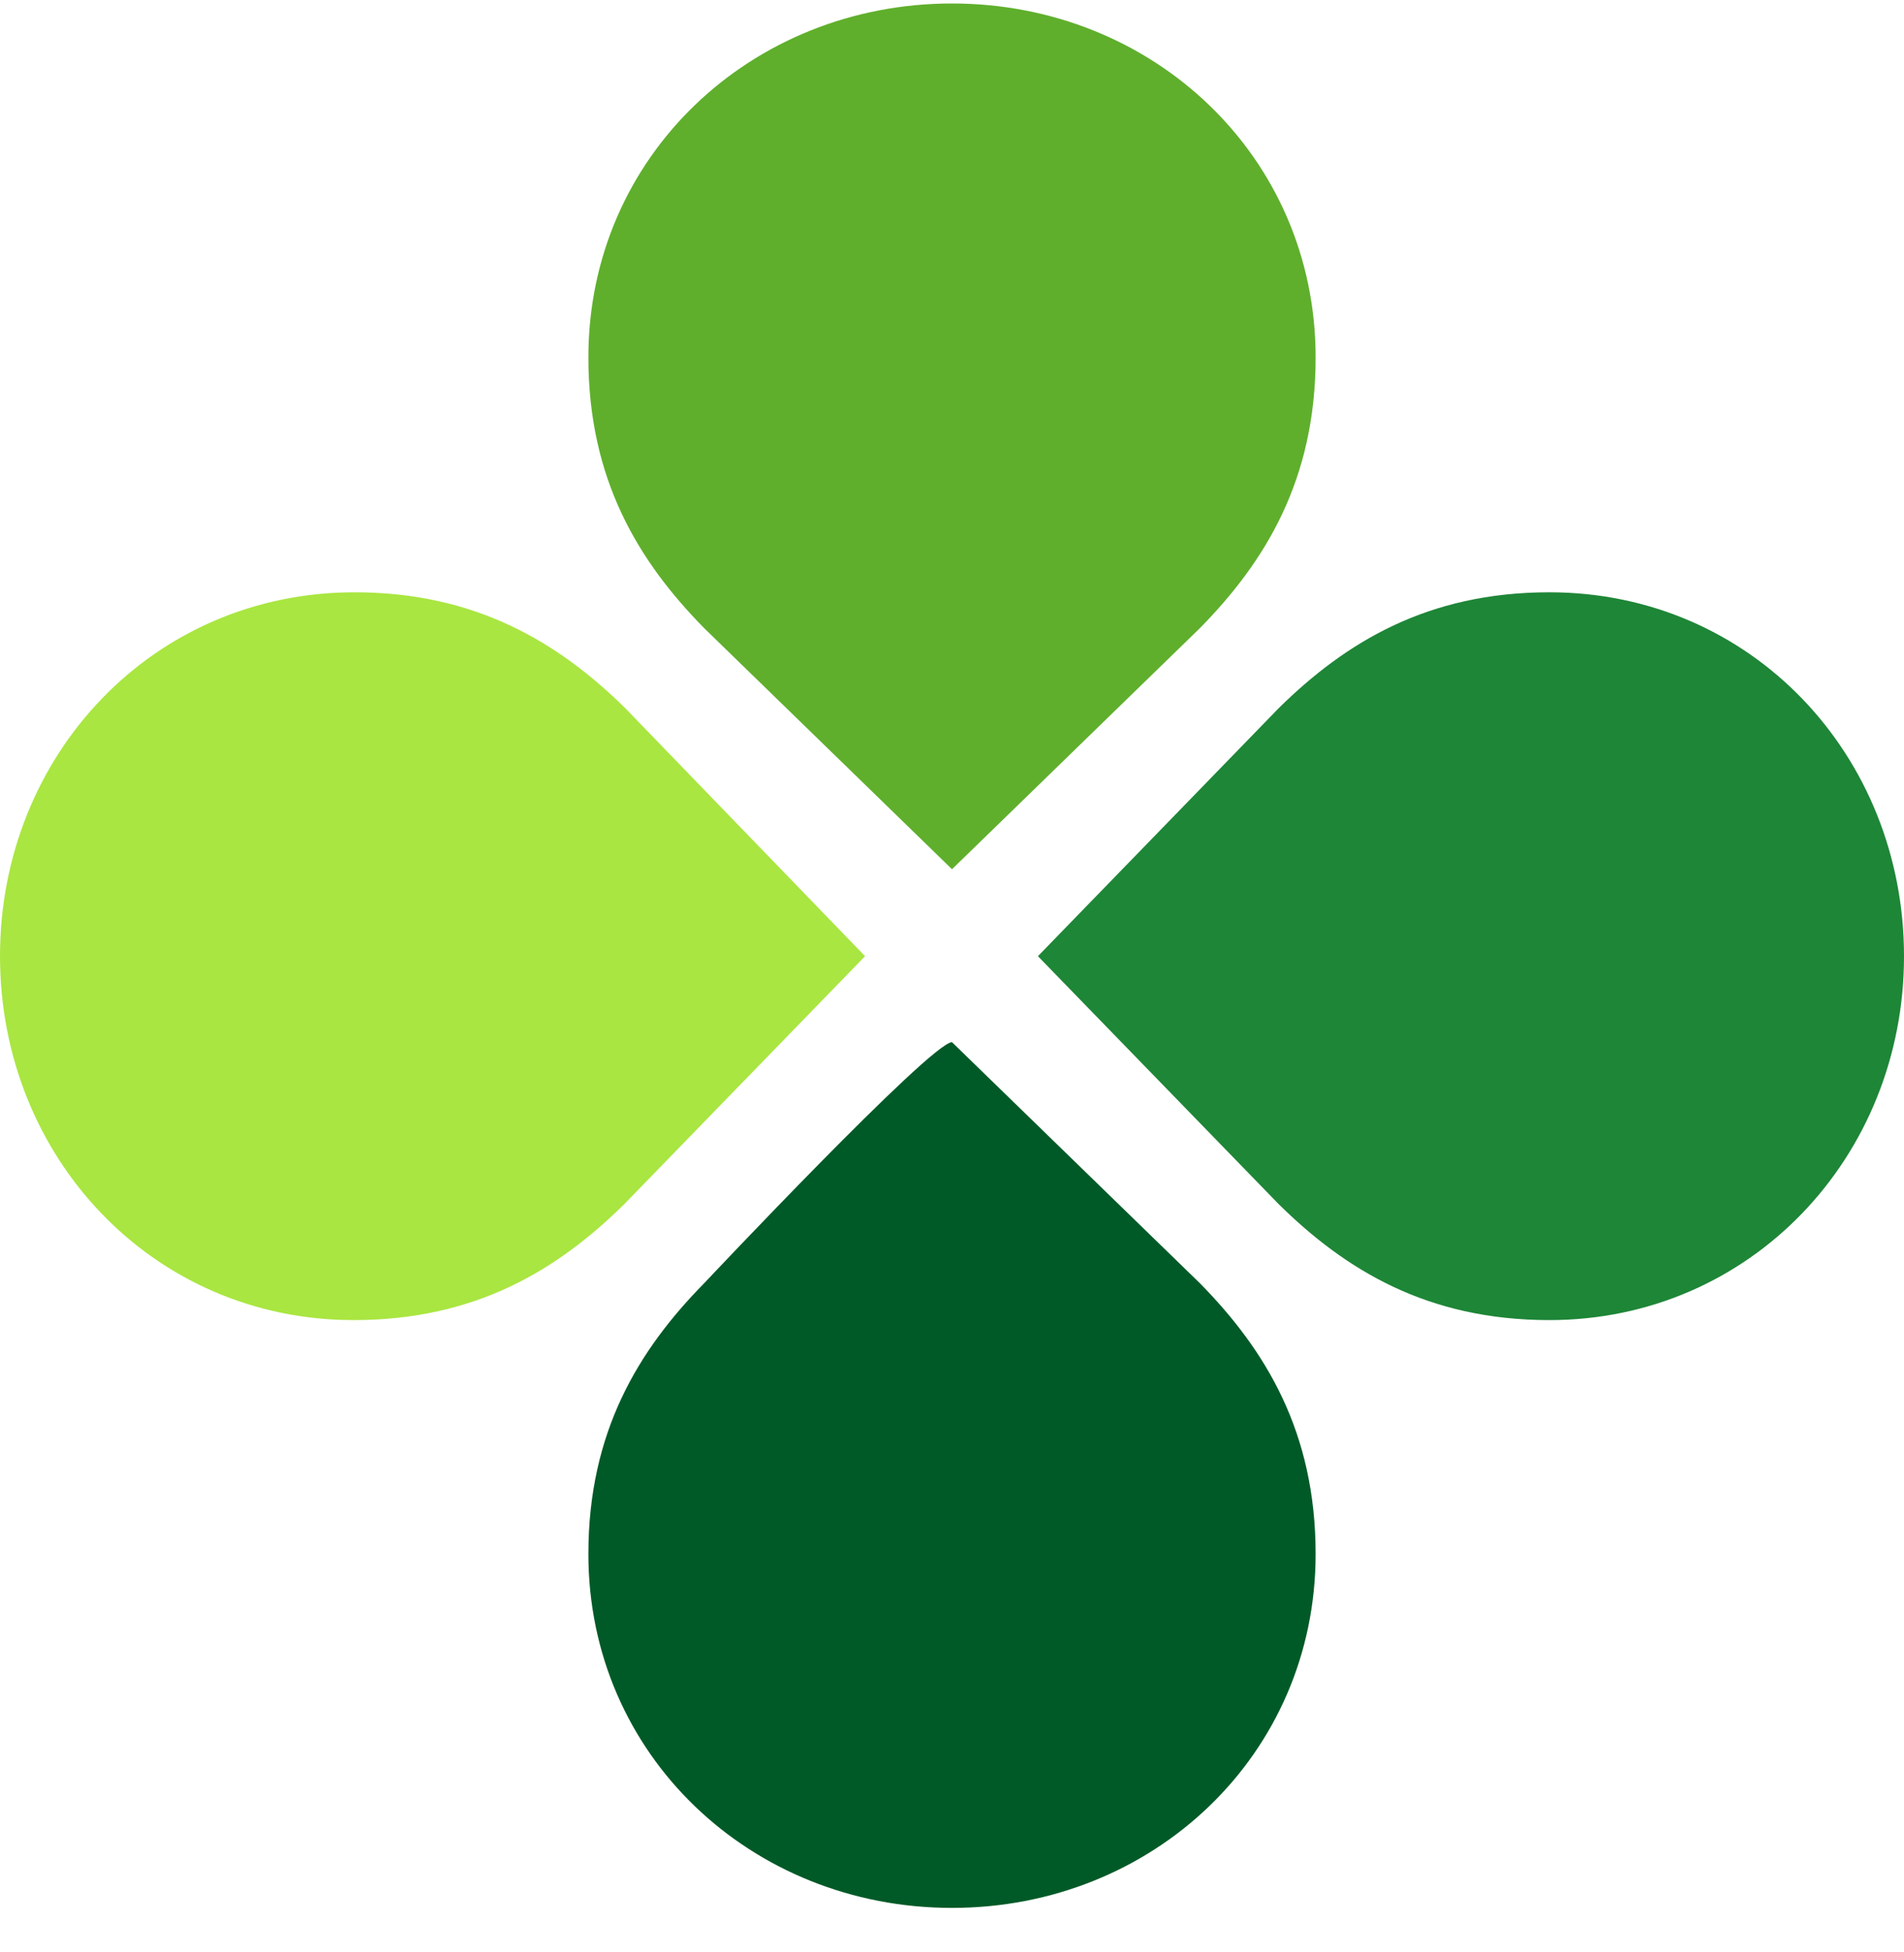 <svg width="40" height="41" viewBox="0 0 40 41" fill="none" xmlns="http://www.w3.org/2000/svg">
    <path d="M32.55 12.438C29.989 12.438 28.268 13.488 26.862 14.873L21.805 20.08L26.862 25.286C28.268 26.672 29.989 27.722 32.55 27.722C36.768 27.722 40 24.3 40 20.08C40 15.86 36.789 12.438 32.55 12.438Z" fill="#1E8637"/>
    <path d="M7.45 12.438C3.211 12.438 0 15.86 0 20.08C0 24.3 3.211 27.722 7.429 27.722C9.989 27.722 11.71 26.672 13.116 25.286L18.174 20.08L13.137 14.873C11.731 13.488 9.989 12.438 7.45 12.438Z" fill="#A9E641"/>
    <path d="M20 21.886C19.56 21.886 14.796 26.945 14.796 26.945C13.411 28.352 12.361 30.073 12.361 32.634C12.361 36.854 15.782 40.066 20 40.066C24.219 40.066 27.639 36.854 27.639 32.634C27.639 30.073 26.59 28.352 25.205 26.945L20 21.886Z" fill="#005A27"/>
    <path d="M20 0.073C15.782 0.073 12.361 3.285 12.361 7.505C12.361 10.066 13.411 11.787 14.796 13.194L20 18.254L25.205 13.194C26.59 11.787 27.639 10.066 27.639 7.505C27.639 3.285 24.219 0.073 20 0.073Z" fill="#5FAF2C"/>
</svg>
